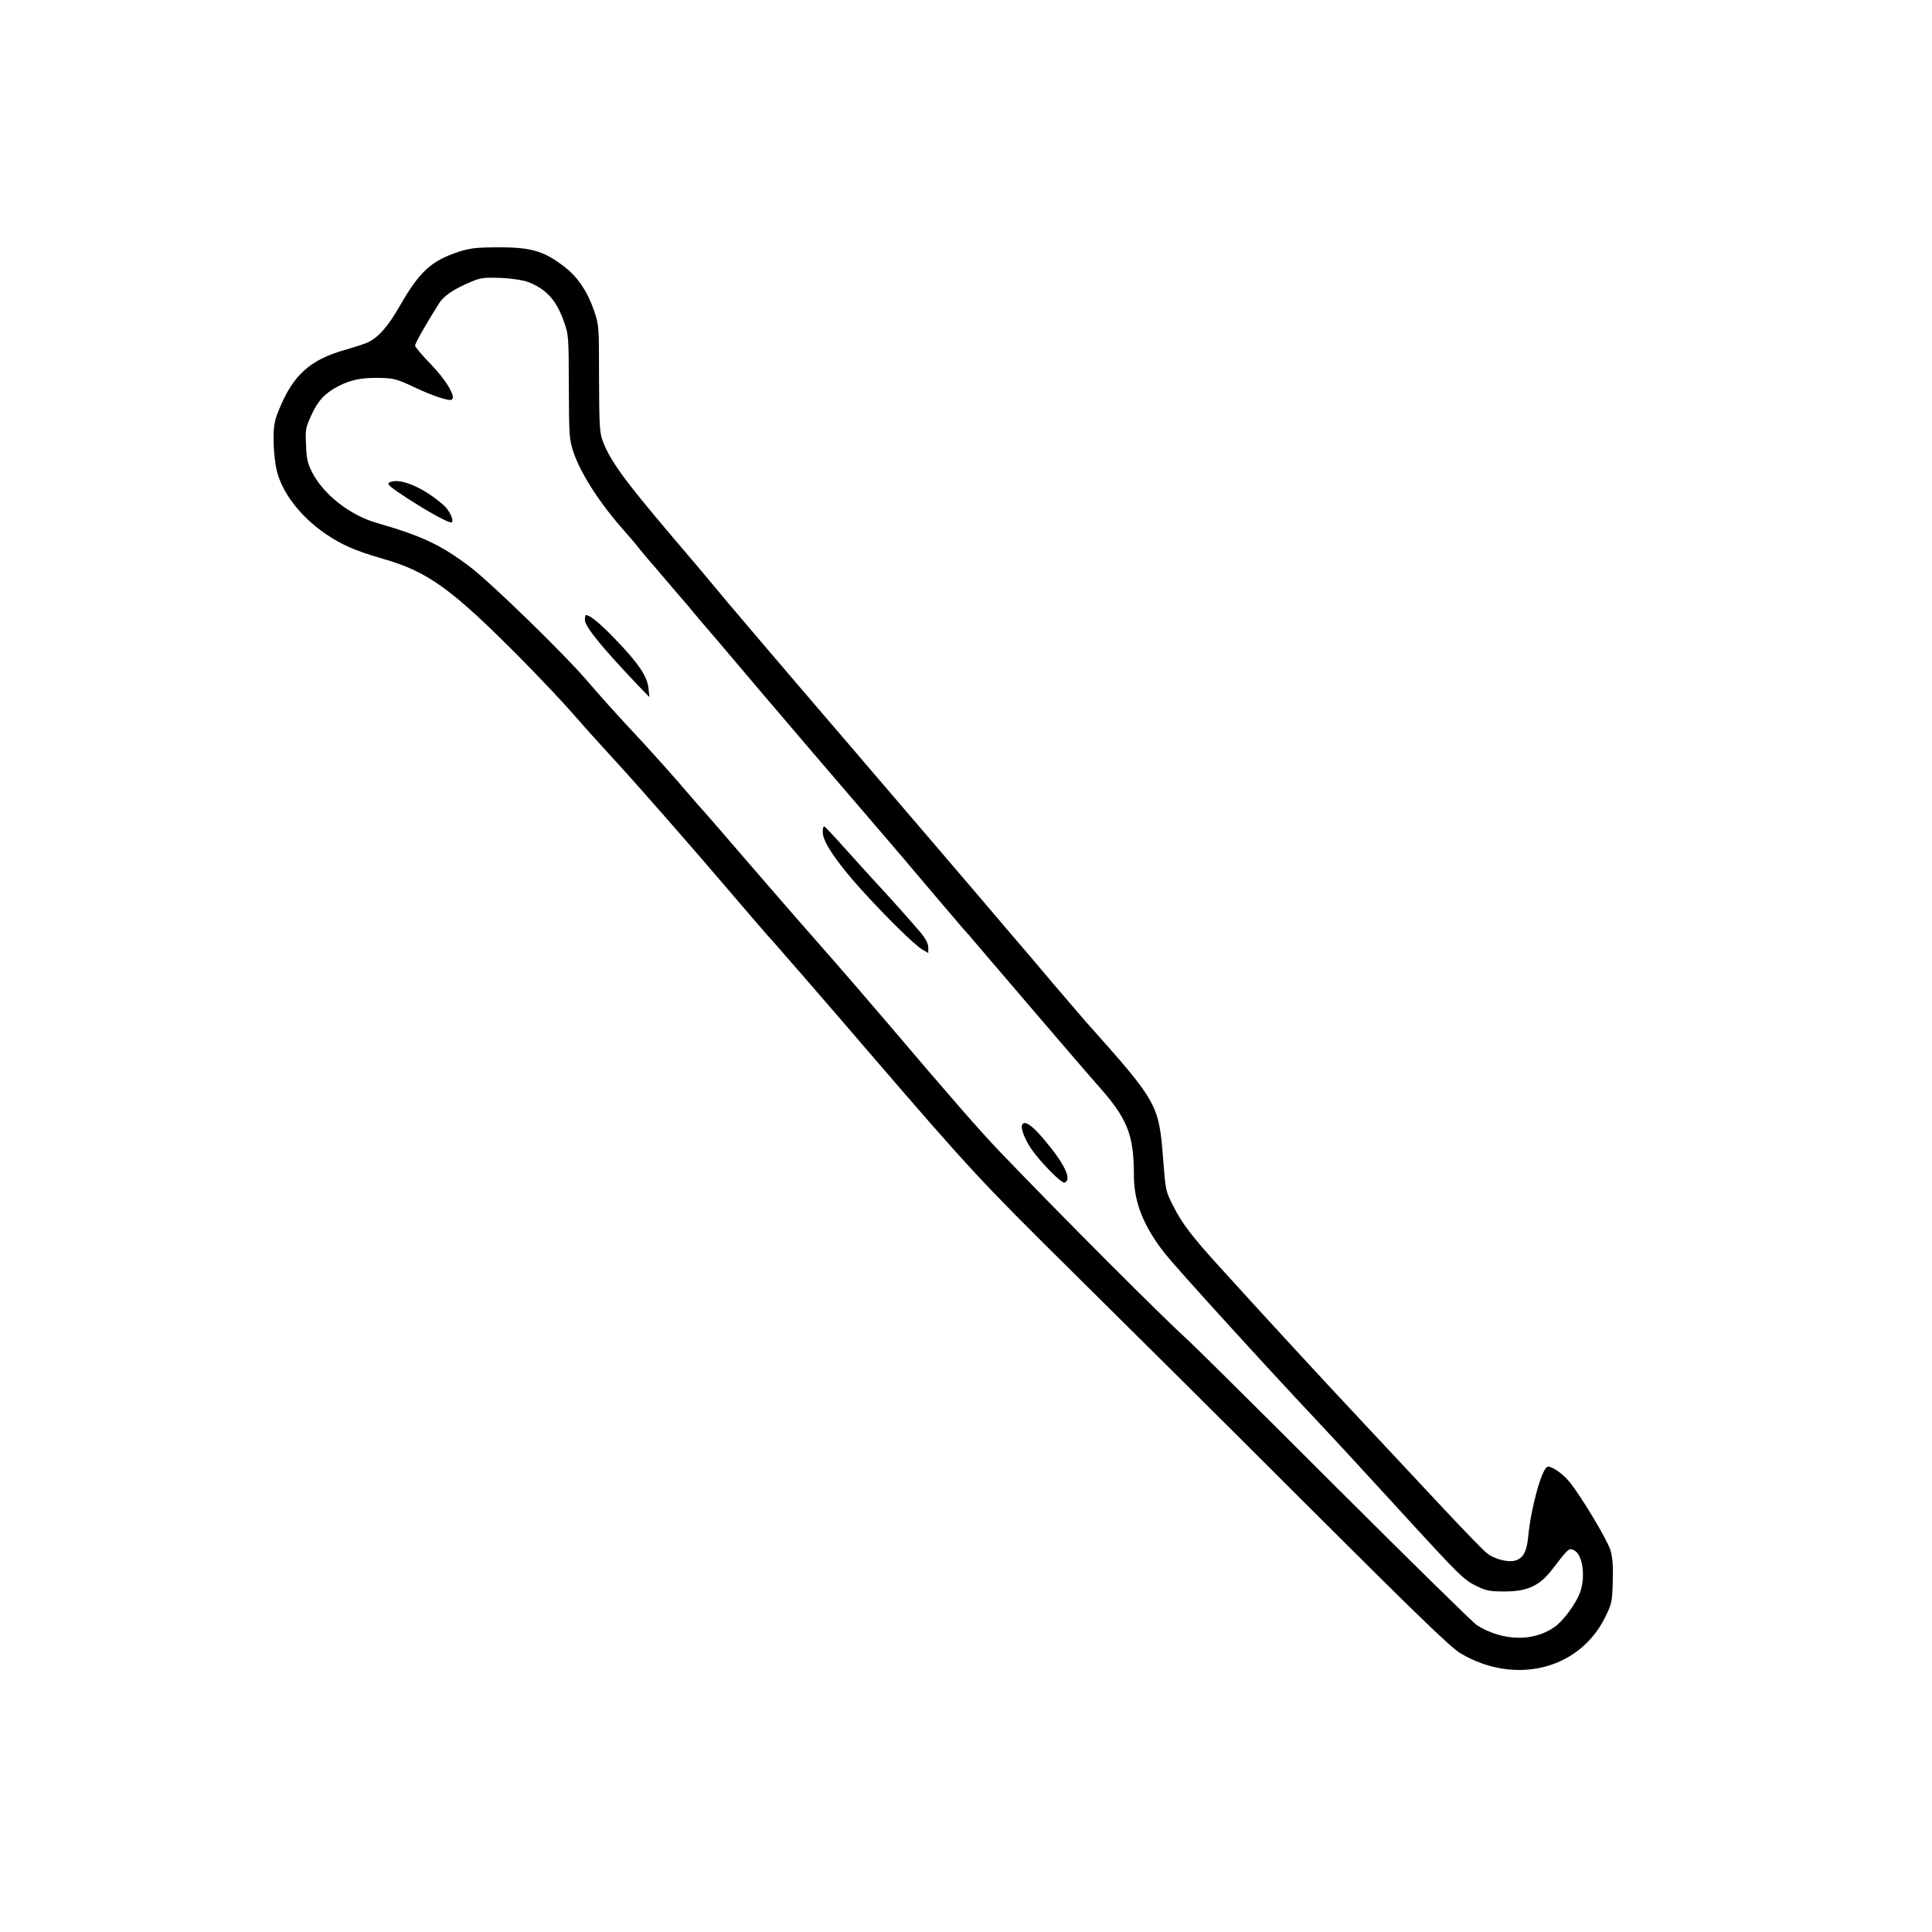 <?xml version="1.0" standalone="no"?>
<!DOCTYPE svg PUBLIC "-//W3C//DTD SVG 20010904//EN"
 "http://www.w3.org/TR/2001/REC-SVG-20010904/DTD/svg10.dtd">
<svg version="1.0" xmlns="http://www.w3.org/2000/svg"
 width="1024pt" height="1024pt" viewBox="0 0 1024 1024"
 preserveAspectRatio="xMidYMid meet">
<g transform="translate(0,1024) scale(0.1,-0.1)"
fill="#000000" stroke="none">
<path d="M2433 8906 c-147 -48 -208 -104 -312 -284 -62 -109 -111 -166 -168
-195 -15 -8 -71 -26 -123 -41 -187 -53 -277 -134 -351 -317 -25 -60 -29 -85
-29 -161 0 -49 7 -120 16 -158 26 -117 125 -247 256 -337 87 -60 160 -92 305
-134 243 -69 368 -160 747 -543 98 -100 219 -228 269 -286 50 -58 141 -159
202 -225 138 -150 406 -456 640 -730 98 -115 182 -212 185 -215 8 -6 350 -400
564 -650 505 -586 569 -655 1034 -1115 256 -253 813 -806 1237 -1230 610 -609
785 -778 836 -808 290 -171 629 -86 766 190 36 73 38 82 41 189 3 82 -1 128
-12 167 -16 53 -149 277 -216 361 -37 47 -103 91 -120 81 -31 -19 -86 -220
-100 -368 -8 -85 -29 -121 -77 -130 -37 -7 -104 11 -140 39 -18 13 -121 120
-230 236 -109 117 -304 325 -433 463 -213 227 -533 574 -760 825 -141 155
-196 227 -240 315 -42 82 -42 83 -55 251 -23 292 -28 301 -410 729 -34 39
-113 131 -176 205 -62 74 -156 185 -209 246 -52 61 -127 149 -166 195 -95 112
-308 360 -718 839 -187 217 -373 436 -415 485 -215 252 -259 305 -296 350 -22
27 -121 144 -219 259 -250 295 -323 395 -363 503 -15 42 -17 85 -18 328 0 278
0 281 -27 360 -34 99 -83 172 -150 226 -112 88 -180 109 -358 108 -114 0 -146
-4 -207 -23z m367 -161 c96 -38 148 -95 188 -207 26 -72 26 -77 27 -348 1
-258 2 -279 24 -345 37 -113 143 -277 271 -420 25 -28 61 -70 80 -95 19 -24
40 -48 45 -54 6 -6 49 -56 95 -111 47 -55 87 -102 90 -105 3 -3 28 -32 55 -65
27 -33 65 -78 85 -100 19 -22 55 -65 80 -94 25 -30 115 -136 200 -236 85 -100
203 -237 261 -306 58 -68 194 -226 302 -352 108 -125 255 -298 328 -385 73
-86 151 -177 173 -203 23 -25 50 -56 61 -70 38 -45 619 -724 647 -754 163
-181 198 -266 198 -486 0 -142 52 -271 166 -415 61 -77 524 -586 795 -874 96
-102 311 -335 478 -518 281 -307 310 -335 370 -365 59 -29 74 -32 156 -32 121
0 186 30 253 118 88 114 87 113 115 100 45 -21 62 -138 32 -222 -21 -59 -88
-151 -135 -184 -113 -80 -276 -76 -412 9 -20 13 -355 342 -745 731 -390 390
-738 735 -773 767 -160 146 -670 657 -1010 1011 -106 111 -259 286 -598 685
-101 118 -225 262 -275 319 -231 263 -217 247 -372 426 -223 258 -328 380
-339 391 -6 6 -31 35 -56 64 -80 95 -221 252 -341 380 -64 69 -153 168 -197
220 -118 141 -523 535 -634 618 -155 116 -251 161 -493 231 -142 41 -281 151
-341 268 -24 48 -30 73 -32 145 -4 81 -2 92 28 157 36 79 73 118 145 155 67
34 123 45 219 43 74 -2 90 -6 181 -49 104 -49 190 -77 201 -65 19 18 -33 104
-112 186 -46 47 -84 92 -84 99 0 12 56 112 127 224 24 39 78 76 171 115 51 21
68 23 157 20 62 -3 117 -12 145 -22z"/>
<path d="M2061 7681 c-11 -7 12 -26 90 -77 131 -85 235 -141 244 -132 12 11
-14 64 -43 90 -110 97 -241 151 -291 119z"/>
<path d="M3100 6954 c0 -35 91 -146 283 -348 l59 -61 -5 47 c-6 63 -54 134
-177 261 -82 85 -133 127 -155 127 -3 0 -5 -12 -5 -26z"/>
<path d="M4361 5828 c0 -49 70 -153 194 -292 135 -150 292 -305 334 -329 l31
-18 0 29 c0 20 -13 45 -37 75 -57 67 -169 193 -243 272 -36 39 -110 121 -165
182 -55 62 -103 113 -107 113 -5 0 -8 -15 -7 -32z"/>
<path d="M5417 4277 c-7 -19 15 -77 50 -128 47 -68 159 -182 175 -177 42 14 1
100 -112 233 -63 74 -102 99 -113 72z"/>
</g>
</svg>
